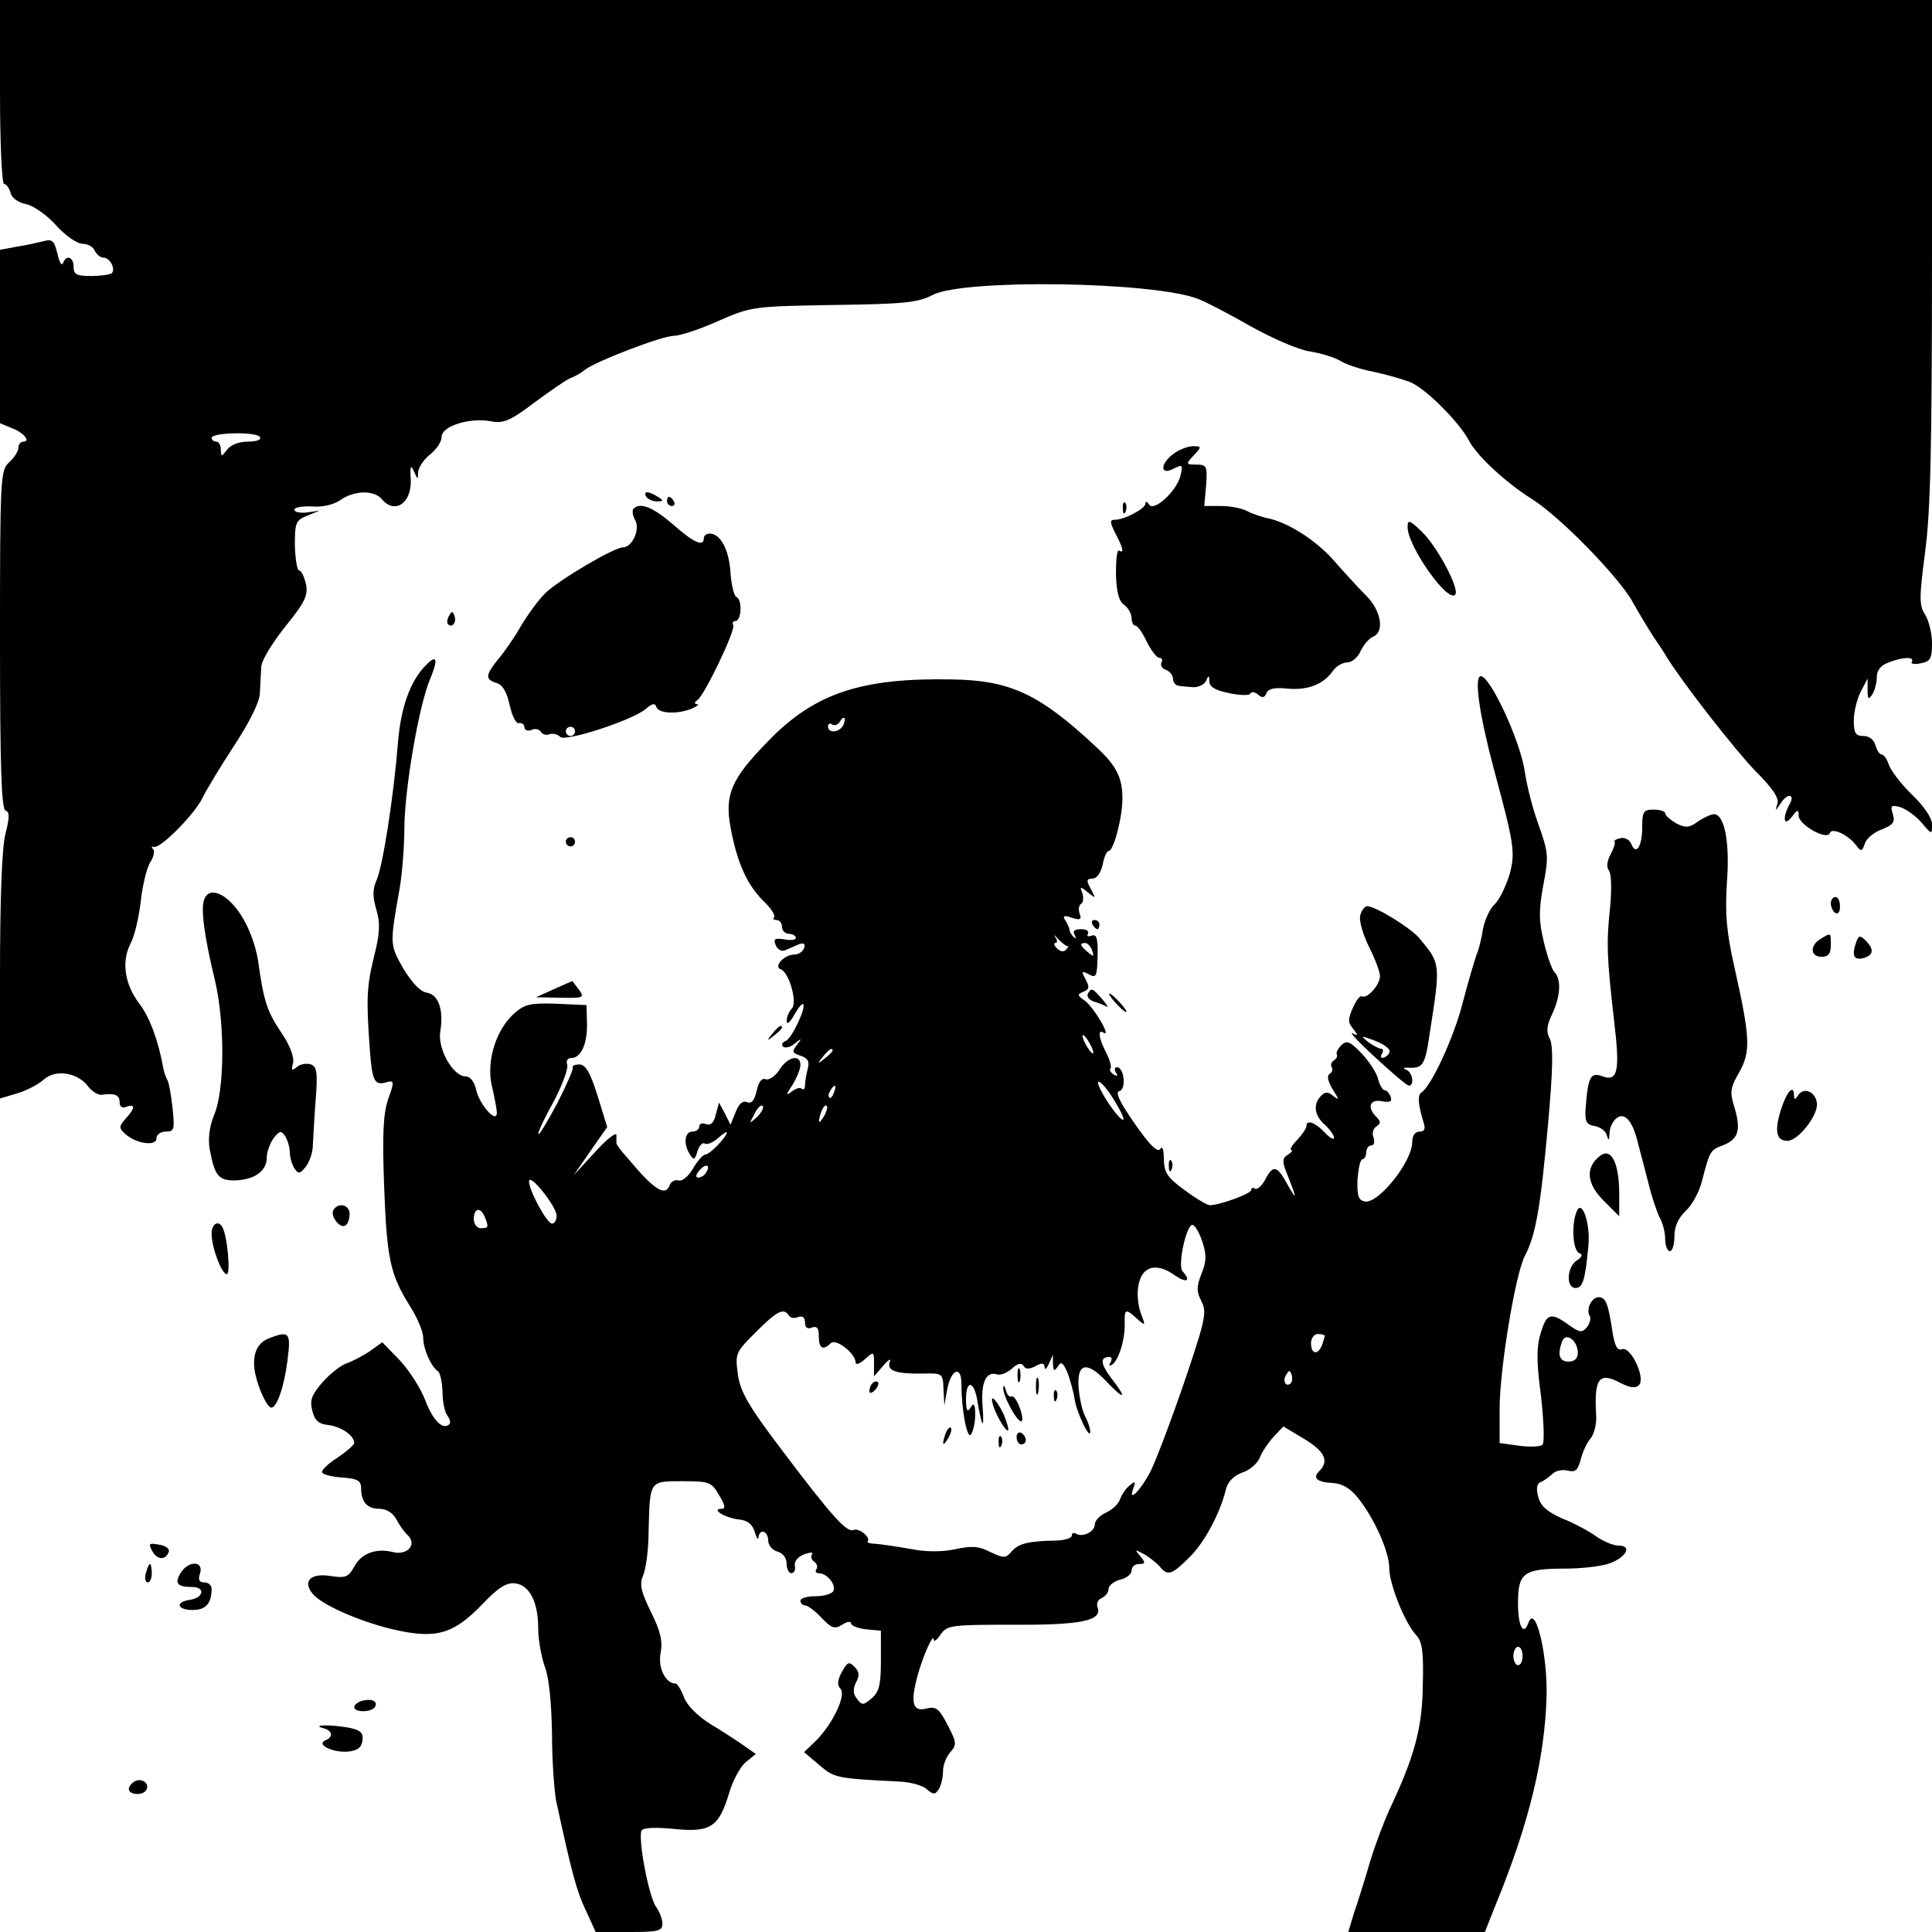 <?xml version="1.0" standalone="no"?>
<!DOCTYPE svg PUBLIC "-//W3C//DTD SVG 20010904//EN"
 "http://www.w3.org/TR/2001/REC-SVG-20010904/DTD/svg10.dtd">
<svg version="1.0" xmlns="http://www.w3.org/2000/svg"
 width="420pt" height="420pt" viewBox="0 0 420 420"
 preserveAspectRatio="xMidYMid meet">
<g transform="translate(0,420) scale(0.1,-0.1)"
fill="#000000" stroke="none">
<path d="M0 4000 c0 -110 4 -200 9 -200 5 0 11 -9 14 -19 2 -11 17 -22 35 -25
16 -4 46 -25 65 -47 20 -22 45 -39 57 -39 11 0 23 -7 26 -15 4 -8 12 -15 19
-15 14 0 27 -25 18 -34 -4 -3 -24 -6 -45 -6 -31 0 -38 3 -38 20 0 22 -16 27
-23 8 -3 -7 -8 2 -12 20 -7 28 -11 33 -29 28 -12 -3 -38 -9 -58 -12 l-38 -7 0
-189 0 -188 24 -10 c26 -9 44 -30 27 -30 -6 0 -11 -6 -11 -13 0 -8 -9 -22 -20
-32 -19 -17 -20 -31 -20 -386 0 -271 3 -368 12 -371 9 -3 9 -15 0 -50 -8 -30
-12 -143 -12 -311 l0 -265 37 11 c21 6 47 20 58 30 25 23 73 16 96 -14 8 -11
22 -20 30 -19 28 4 39 0 39 -16 0 -10 6 -14 15 -10 20 7 19 -3 -2 -26 -14 -16
-15 -20 -2 -32 23 -22 69 -29 69 -11 0 8 9 15 20 15 19 0 20 4 15 52 -3 28 -8
55 -11 60 -3 4 -7 16 -9 26 -11 61 -30 111 -52 140 -32 42 -39 91 -20 129 9
16 19 58 23 94 4 35 13 73 21 85 7 11 10 24 6 28 -5 4 -3 6 2 5 14 -4 88 71
105 106 8 17 39 68 69 114 34 52 56 96 56 115 1 17 2 42 3 57 1 14 25 53 53
88 43 53 49 67 44 92 -4 16 -10 29 -15 29 -4 0 -8 24 -9 54 0 50 2 55 27 65
l27 11 -27 -4 c-16 -2 -28 1 -28 6 0 5 17 8 38 7 23 -2 48 4 62 14 30 21 73
22 90 2 28 -34 65 -9 63 42 -2 30 0 34 7 18 8 -18 9 -19 9 -1 1 10 12 27 26
38 14 11 25 28 25 38 0 24 62 43 108 34 26 -5 41 1 94 41 35 26 70 50 78 53 8
3 22 10 30 17 23 19 170 75 195 75 13 0 56 14 96 32 73 32 77 32 252 35 151 2
183 5 215 22 68 35 480 29 577 -9 16 -6 68 -33 115 -60 47 -26 104 -51 128
-54 24 -4 53 -13 65 -20 12 -8 45 -19 72 -24 28 -6 63 -16 79 -22 33 -12 109
-88 130 -129 18 -33 79 -90 138 -127 60 -38 189 -170 218 -224 14 -25 34 -58
45 -75 11 -16 25 -37 30 -46 35 -56 148 -201 192 -246 36 -36 51 -58 47 -70
-5 -17 -5 -17 6 -1 15 25 34 23 20 -1 -16 -30 -12 -49 5 -27 13 17 15 17 15 3
0 -20 62 -55 68 -38 4 13 41 -4 58 -28 10 -13 12 -12 18 5 3 11 20 25 37 31
25 10 29 16 24 33 -6 19 -4 21 17 15 12 -4 33 -19 45 -33 23 -27 23 -27 23 -4
0 14 -17 39 -44 65 -24 23 -46 53 -50 65 -4 12 -11 22 -16 22 -4 0 -10 9 -13
20 -3 12 -14 20 -26 20 -17 0 -21 6 -21 34 0 18 7 47 15 62 l15 29 0 -25 c0
-20 2 -22 10 -10 5 8 10 25 10 38 0 15 9 26 26 32 31 12 57 13 50 1 -3 -4 6
-6 19 -3 22 4 25 10 25 44 0 21 -7 49 -15 62 -13 20 -13 35 0 136 12 89 15
231 15 657 l0 543 -2100 0 -2100 0 0 -200z m565 -750 c4 -6 -7 -10 -26 -10
-19 0 -37 -7 -45 -17 -13 -17 -13 -17 -14 0 0 9 -4 17 -10 17 -5 0 -10 4 -10
8 0 12 98 14 105 2z"/>
<path d="M2552 3214 c-30 -21 -31 -49 -1 -33 20 10 21 9 15 -16 -9 -34 -58
-78 -68 -62 -4 7 -8 8 -8 2 0 -11 -46 -35 -67 -35 -11 0 -10 -6 2 -30 17 -32
19 -44 8 -37 -5 3 -7 -20 -7 -51 1 -38 6 -59 18 -67 9 -7 16 -20 16 -29 0 -9
4 -16 8 -16 5 0 16 -16 25 -35 9 -19 22 -35 27 -35 6 0 8 -5 5 -10 -3 -6 1
-13 9 -16 9 -3 16 -12 16 -20 0 -8 6 -14 13 -15 6 -1 21 -2 32 -3 11 0 23 6
27 14 5 13 7 12 7 -2 1 -12 14 -19 44 -25 23 -5 44 -5 45 -1 2 5 10 4 17 -2 9
-8 14 -7 18 3 4 10 18 13 46 10 44 -4 78 9 99 39 7 10 21 18 31 18 10 0 23 11
29 25 7 14 19 28 27 31 25 10 18 56 -15 89 -16 16 -48 51 -70 76 -38 44 -102
85 -147 93 -12 3 -31 9 -42 15 -11 6 -36 11 -56 11 l-37 0 4 45 c3 42 1 45
-21 45 -23 0 -24 1 -6 20 18 19 17 20 -1 20 -11 0 -30 -7 -42 -16z"/>
<path d="M1405 3120 c3 -5 14 -10 23 -10 15 0 15 2 2 10 -20 13 -33 13 -25 0z"/>
<path d="M1450 3110 c0 -5 5 -10 11 -10 5 0 7 5 4 10 -3 6 -8 10 -11 10 -2 0
-4 -4 -4 -10z"/>
<path d="M2441 3094 c0 -11 3 -14 6 -6 3 7 2 16 -1 19 -3 4 -6 -2 -5 -13z"/>
<path d="M1377 3094 c-3 -4 -2 -15 4 -25 11 -21 -7 -59 -27 -59 -19 0 -136
-69 -167 -98 -15 -14 -39 -47 -54 -72 -14 -25 -37 -58 -50 -73 -28 -35 -29
-44 -3 -52 13 -4 22 -20 28 -48 5 -23 14 -41 20 -39 7 1 12 -3 12 -9 0 -6 7
-9 15 -6 8 4 17 2 21 -4 3 -6 12 -8 19 -5 7 2 17 0 23 -6 11 -11 157 36 186
61 14 12 20 13 23 4 5 -15 48 -16 78 -3 11 5 16 9 10 9 -6 1 -6 4 1 9 16 11
84 154 78 163 -3 5 0 9 5 9 13 0 15 47 2 52 -5 2 -11 25 -13 53 -3 50 -22 85
-45 85 -7 0 -13 -4 -13 -10 0 -20 -23 -9 -67 30 -43 37 -71 49 -86 34z m-127
-484 c0 -5 -4 -10 -10 -10 -5 0 -10 5 -10 10 0 6 5 10 10 10 6 0 10 -4 10 -10z"/>
<path d="M3060 3054 c0 -42 90 -169 104 -146 8 14 -40 105 -74 137 -26 25 -30
26 -30 9z"/>
<path d="M976 2861 c-4 -7 -5 -15 -2 -18 9 -9 19 4 14 18 -4 11 -6 11 -12 0z"/>
<path d="M926 2754 c-34 -34 -55 -92 -61 -170 -9 -113 -33 -270 -47 -299 -8
-18 -8 -35 0 -62 9 -30 8 -52 -5 -103 -16 -65 -17 -93 -9 -202 5 -68 10 -78
35 -71 18 5 19 3 5 -36 -11 -32 -13 -77 -9 -189 6 -159 13 -192 56 -261 16
-25 29 -56 29 -69 0 -24 17 -63 32 -73 5 -3 9 -23 10 -45 0 -21 5 -45 11 -52
5 -7 7 -15 4 -18 -14 -14 -36 8 -53 53 -10 26 -35 65 -56 87 l-37 38 -28 -20
c-15 -10 -38 -22 -50 -26 -12 -4 -35 -22 -52 -41 -24 -28 -28 -39 -22 -62 5
-21 14 -29 36 -31 28 -4 55 -23 55 -39 0 -4 -16 -18 -35 -31 -19 -12 -35 -26
-35 -32 0 -5 19 -10 43 -12 34 -2 42 -7 42 -23 0 -30 13 -45 40 -45 15 0 29
-9 36 -22 7 -13 18 -29 26 -36 20 -20 -2 -44 -33 -36 -37 9 -69 -3 -84 -32
-13 -23 -19 -25 -52 -20 -43 7 -61 -12 -38 -39 20 -25 112 -64 183 -79 87 -19
124 -7 185 56 35 37 53 48 72 46 31 -4 50 -40 50 -98 0 -25 7 -63 15 -85 9
-24 14 -81 15 -145 0 -58 5 -123 9 -145 33 -152 44 -195 64 -237 l22 -48 73 0
c62 0 72 2 72 18 0 10 -6 26 -14 37 -16 23 -40 151 -31 166 4 6 32 7 71 3 78
-8 97 4 119 78 8 27 24 57 36 67 l22 18 -24 17 c-13 9 -46 31 -73 47 -29 18
-52 41 -59 59 -6 17 -15 30 -18 30 -22 0 -39 34 -33 66 5 26 0 48 -21 90 -22
45 -25 60 -17 79 6 13 12 56 12 97 3 110 1 108 74 108 58 0 63 -2 79 -30 13
-21 15 -30 6 -30 -24 0 5 -19 36 -23 21 -2 31 -11 36 -28 4 -13 7 -18 8 -11 2
20 21 14 21 -7 0 -10 9 -21 20 -24 12 -3 20 -14 20 -26 0 -12 5 -21 10 -21 6
0 10 7 8 16 -2 10 7 20 20 25 14 5 21 5 17 0 -3 -5 -1 -12 5 -16 6 -4 8 -11 5
-16 -4 -5 -1 -9 5 -9 17 0 37 -23 32 -38 -2 -6 -19 -12 -38 -12 -19 0 -34 -4
-34 -10 0 -5 5 -10 10 -10 6 0 22 -12 36 -27 22 -23 28 -25 45 -15 10 7 19 8
19 3 0 -5 15 -11 33 -13 l32 -3 0 -65 c0 -53 -4 -68 -20 -82 -18 -15 -21 -16
-32 -1 -9 11 -9 21 -2 36 8 14 7 23 -3 33 -12 13 -16 11 -28 -11 -10 -18 -10
-29 -3 -36 13 -13 -15 -74 -52 -112 l-27 -26 33 -28 c33 -28 35 -29 175 -36
22 -1 49 -8 58 -16 15 -13 19 -13 27 0 5 8 9 25 9 38 0 14 7 32 16 42 14 16
14 21 -6 59 -18 35 -25 41 -45 36 -30 -8 -36 10 -22 65 11 44 37 103 37 84 0
-5 7 0 15 12 14 20 23 21 158 21 148 -1 194 9 183 38 -3 8 1 17 9 20 8 4 15
12 15 20 0 7 11 16 25 20 14 3 25 12 25 20 0 8 7 14 16 14 14 0 15 2 3 17 -13
15 -12 15 7 5 11 -6 26 -18 34 -26 18 -23 27 -20 64 17 33 31 68 96 81 149 4
17 17 30 36 37 16 5 33 20 38 33 5 13 19 33 30 45 l21 22 45 -27 c45 -27 55
-48 33 -70 -15 -15 -6 -24 30 -26 19 -1 37 -11 53 -31 36 -44 69 -118 69 -153
0 -35 33 -118 58 -146 14 -14 17 -37 15 -110 -1 -92 -18 -155 -73 -271 -10
-22 -29 -71 -41 -110 -11 -38 -27 -89 -35 -112 l-13 -43 148 0 149 0 27 68
c70 172 103 311 107 442 3 91 -24 204 -39 163 -11 -31 -23 -9 -23 42 0 66 12
75 103 75 35 0 78 5 95 11 37 13 51 39 21 39 -12 0 -33 9 -49 20 -15 11 -48
29 -74 39 -33 15 -47 27 -52 47 -5 18 -3 29 5 32 6 2 17 10 25 17 7 8 23 11
34 8 17 -4 22 1 28 23 4 16 13 37 21 46 8 9 14 31 13 50 -5 81 6 96 50 73 23
-12 35 -14 43 -6 15 15 -18 85 -37 78 -10 -4 -16 7 -21 40 -9 59 -14 73 -30
73 -15 0 -28 -27 -19 -41 3 -6 0 -16 -6 -24 -11 -13 -16 -12 -40 5 -39 28 -48
25 -61 -19 -9 -30 -9 -62 1 -136 6 -54 8 -101 3 -106 -4 -4 -27 -5 -50 -2
l-43 6 0 74 c0 86 34 293 55 333 24 46 34 107 50 283 11 121 12 174 4 189 -8
15 -7 28 5 53 18 38 21 76 5 92 -5 5 -16 35 -23 66 -11 45 -11 68 -1 123 12
62 11 71 -10 130 -13 35 -26 87 -30 115 -9 66 -75 209 -96 209 -15 0 -3 -84
28 -200 45 -167 48 -183 34 -233 -8 -25 -22 -54 -32 -63 -10 -9 -21 -33 -25
-53 -3 -20 -9 -45 -14 -56 -4 -11 -18 -58 -30 -104 -19 -76 -69 -183 -90 -196
-9 -5 -7 -28 5 -66 4 -13 2 -19 -9 -19 -10 0 -16 -9 -16 -23 0 -42 -73 -134
-103 -129 -14 3 -17 12 -16 48 2 24 6 44 11 44 4 0 8 7 8 15 0 8 5 15 11 15 6
0 8 7 5 17 -4 9 -1 20 6 24 10 7 10 11 0 21 -21 21 -14 39 12 34 18 -3 23 -1
19 10 -3 8 -9 14 -13 14 -4 0 -11 11 -14 24 -3 13 -19 38 -36 56 -25 26 -32
29 -44 18 -7 -7 -12 -16 -10 -20 2 -4 0 -9 -6 -13 -6 -4 -8 -10 -5 -15 3 -5 1
-11 -5 -15 -6 -4 -3 -16 7 -33 14 -22 15 -25 2 -15 -12 10 -18 10 -27 1 -18
-18 -15 -43 8 -63 11 -10 20 -23 20 -28 0 -6 -9 -1 -20 11 -21 22 -40 29 -40
14 0 -5 -9 -18 -20 -30 -12 -12 -17 -22 -13 -22 4 0 1 -5 -7 -10 -12 -7 -13
-15 -4 -37 23 -58 25 -67 4 -30 -24 44 -32 46 -50 12 -7 -13 -17 -22 -22 -19
-4 3 -8 2 -8 -3 0 -8 -69 -33 -90 -33 -6 0 -31 15 -55 33 -37 27 -44 37 -45
67 0 21 -3 30 -8 22 -6 -8 -23 9 -55 55 -33 47 -43 69 -34 71 16 3 11 52 -5
52 -5 0 -6 -5 -2 -12 5 -7 3 -8 -5 -4 -7 5 -10 10 -7 13 3 3 -1 18 -9 34 -17
32 -19 53 -6 44 18 -11 -21 55 -40 69 -17 12 -18 14 -4 20 13 5 14 10 5 27
-10 18 -9 19 7 11 16 -9 18 -5 19 40 1 38 -2 48 -13 44 -8 -3 -11 -1 -8 4 3 6
-3 10 -15 10 -14 0 -19 -4 -14 -12 4 -8 3 -10 -2 -5 -5 5 -9 12 -9 15 0 4 -4
13 -9 21 -7 10 -3 12 14 6 18 -6 22 -4 17 9 -3 8 -2 18 3 21 5 3 6 13 3 23 -6
15 -5 16 12 2 17 -14 18 -14 6 8 -10 18 -9 22 4 22 9 0 18 12 22 30 3 17 9 30
13 30 11 0 30 73 30 114 0 46 -13 72 -59 114 -121 113 -185 143 -310 145 -199
4 -301 -30 -402 -135 -79 -81 -94 -115 -81 -186 14 -76 35 -124 71 -160 17
-16 27 -32 24 -36 -4 -3 -1 -6 5 -6 7 0 12 -7 12 -15 0 -8 7 -15 15 -15 8 0
15 -4 15 -9 0 -4 -11 -6 -25 -3 -21 3 -24 1 -19 -12 4 -10 13 -15 20 -12 8 3
21 9 30 13 12 4 15 2 12 -8 -3 -8 -12 -14 -21 -14 -22 0 -46 -26 -30 -32 19
-7 37 -73 24 -86 -6 -6 -11 -18 -11 -27 1 -8 7 -3 16 13 9 16 18 27 20 24 7
-7 -25 -75 -38 -80 -7 -2 -10 -8 -6 -12 4 -4 16 -2 25 6 16 13 17 12 5 -3 -11
-14 -10 -17 8 -23 16 -5 20 -12 16 -28 -3 -12 -6 -28 -6 -36 0 -8 -3 -11 -7
-8 -3 4 -13 1 -22 -6 -13 -10 -13 -7 2 15 9 15 17 34 17 43 0 24 -28 18 -46
-11 -9 -14 -23 -23 -30 -20 -8 3 -15 -6 -19 -25 -5 -21 -11 -29 -21 -25 -10 4
-18 -4 -25 -22 l-11 -27 -12 24 -13 24 -7 -26 c-4 -18 -11 -24 -21 -21 -8 4
-15 1 -15 -5 0 -6 -7 -11 -15 -11 -17 0 -20 -27 -5 -50 8 -13 11 -11 16 7 4
13 11 20 16 17 5 -3 18 2 29 12 10 9 19 15 19 12 0 -9 -37 -48 -47 -48 -5 0
-17 -14 -27 -31 -10 -17 -24 -28 -31 -25 -7 2 -16 -2 -19 -10 -10 -26 -33 -12
-93 60 -13 14 -23 28 -23 31 0 3 0 11 0 18 -1 6 -22 -10 -47 -38 l-46 -50 36
52 37 53 -21 68 c-16 51 -26 68 -40 68 -9 0 -16 -3 -14 -7 2 -3 -14 -39 -35
-80 -22 -41 -39 -69 -40 -64 0 6 16 39 35 73 18 35 31 70 28 78 -3 8 1 14 9
14 21 0 35 31 34 75 l-1 40 -65 3 c-56 2 -69 -1 -91 -20 -41 -36 -62 -104 -50
-158 6 -25 11 -51 11 -59 0 -25 -38 18 -45 50 -4 18 -13 29 -23 29 -27 0 -61
60 -55 97 8 48 -4 81 -29 85 -14 2 -32 21 -51 52 -30 53 -30 52 -8 176 5 30
10 89 10 131 1 88 32 267 56 323 18 43 15 55 -9 30z m908 -129 c-7 -17 -34
-21 -34 -4 0 5 4 8 9 4 5 -3 12 -1 16 5 9 15 15 12 9 -5z m487 -482 c3 1 1 -2
-3 -7 -5 -6 -13 -5 -20 2 -7 7 -8 12 -4 12 5 0 5 6 0 13 -5 7 -2 5 7 -5 9 -9
18 -16 20 -15z m53 -9 c5 -14 4 -15 -9 -4 -17 14 -19 20 -6 20 5 0 12 -7 15
-16z m-4 -204 c6 -11 8 -20 6 -20 -3 0 -10 9 -16 20 -6 11 -8 20 -6 20 3 0 10
-9 16 -20z m-560 -14 c0 -2 -8 -10 -17 -17 -16 -13 -17 -12 -4 4 13 16 21 21
21 13z m617 -116 c16 -27 20 -40 10 -32 -21 18 -61 85 -47 80 6 -2 23 -23 37
-48z m-614 25 c-3 -9 -8 -14 -10 -11 -3 3 -2 9 2 15 9 16 15 13 8 -4z m-167
-53 c-18 -16 -18 -16 -6 6 6 13 14 21 18 18 3 -4 -2 -14 -12 -24z m145 1 c-12
-20 -14 -14 -5 12 4 9 9 14 11 11 3 -2 0 -13 -6 -23z m-256 -122 c-3 -6 -11
-11 -17 -11 -6 0 -6 6 2 15 14 17 26 13 15 -4z m-325 -93 c0 -10 -4 -18 -10
-18 -11 0 -50 72 -50 92 1 19 59 -54 60 -74z m-156 -4 c9 -22 8 -24 -9 -24 -8
0 -15 9 -15 20 0 24 15 27 24 4z m1560 -54 c9 -28 9 -42 -2 -69 -11 -28 -11
-39 -1 -58 10 -19 9 -33 -3 -75 -28 -93 -87 -256 -107 -297 -22 -42 -50 -70
-37 -36 5 15 4 16 -8 6 -9 -7 -18 -21 -21 -30 -3 -10 -17 -23 -30 -29 -14 -6
-25 -18 -25 -26 0 -16 -27 -29 -41 -20 -5 3 -9 1 -9 -4 0 -6 -15 -10 -32 -11
-61 -1 -83 -6 -98 -23 -14 -16 -17 -16 -47 -2 -25 13 -41 14 -77 6 -28 -6 -64
-6 -98 1 -29 5 -63 10 -75 11 -12 0 -19 3 -17 5 8 8 -18 30 -30 25 -15 -6 -44
25 -155 172 -75 99 -92 129 -97 167 -6 45 -5 47 39 91 46 46 61 54 72 36 3 -5
12 -7 20 -3 10 3 15 -1 15 -12 0 -11 5 -15 15 -11 11 4 15 -1 15 -19 0 -26 9
-32 26 -15 11 11 54 -22 54 -42 0 -6 9 -3 20 7 20 18 20 17 20 -10 l0 -27 20
23 c12 14 18 17 14 8 -6 -19 13 -26 74 -25 41 1 42 0 43 -34 l2 -35 6 34 c8
44 31 54 31 13 0 -58 13 -124 21 -110 5 7 9 27 9 43 0 23 -3 27 -10 15 -7 -11
-10 -7 -10 18 0 44 18 41 25 -5 10 -59 15 -63 11 -9 -4 51 8 76 32 68 7 -2 21
3 32 13 12 11 20 13 25 6 4 -8 12 -8 26 -1 14 8 19 7 20 -2 0 -7 4 -4 9 7 l9
20 0 -20 c1 -16 3 -17 11 -5 7 11 11 8 21 -15 6 -17 13 -42 15 -56 4 -29 34
-92 34 -71 0 7 -5 22 -11 33 -6 11 -12 38 -14 60 -5 56 17 62 61 15 40 -42 45
-37 9 9 -23 31 -24 45 -3 45 5 0 6 -5 2 -12 -4 -6 -3 -8 3 -5 15 9 29 56 28
90 -1 32 2 33 27 10 18 -16 19 -16 8 12 -6 17 -9 44 -5 61 7 41 38 50 77 23
26 -19 39 -15 19 7 -12 12 9 106 22 101 5 -1 15 -18 21 -37z m266 -204 c0 -2
-3 -11 -6 -20 -9 -23 -24 -20 -24 4 0 11 7 20 15 20 8 0 15 -2 15 -4z m550
-37 c0 -12 -7 -19 -20 -19 -20 0 -25 15 -14 44 8 21 34 2 34 -25z m-624 -66
c-10 -10 -19 5 -10 18 6 11 8 11 12 0 2 -7 1 -15 -2 -18z m504 -593 c0 -11 -4
-20 -10 -20 -5 0 -10 9 -10 20 0 11 5 20 10 20 6 0 10 -9 10 -20z"/>
<path d="M2212 1210 c0 -14 2 -19 5 -12 2 6 2 18 0 25 -3 6 -5 1 -5 -13z"/>
<path d="M2252 1185 c0 -16 2 -22 5 -12 2 9 2 23 0 30 -3 6 -5 -1 -5 -18z"/>
<path d="M1897 1193 c-4 -3 -7 -11 -7 -17 0 -6 5 -5 12 2 6 6 9 14 7 17 -3 3
-9 2 -12 -2z"/>
<path d="M2181 1184 c-2 -16 29 -74 39 -74 4 0 3 13 -3 29 -6 17 -14 28 -18
25 -4 -2 -10 4 -12 13 -3 10 -5 13 -6 7z"/>
<path d="M2291 1164 c0 -11 3 -14 6 -6 3 7 2 16 -1 19 -3 4 -6 -2 -5 -13z"/>
<path d="M2167 1125 c9 -19 20 -35 24 -35 3 0 -1 16 -9 35 -9 19 -20 35 -24
35 -4 0 0 -16 9 -35z"/>
<path d="M2056 1085 c-9 -26 -7 -32 5 -12 6 10 9 21 6 23 -2 3 -7 -2 -11 -11z"/>
<path d="M2210 1076 c0 -9 5 -16 10 -16 6 0 10 4 10 9 0 6 -4 13 -10 16 -5 3
-10 -1 -10 -9z"/>
<path d="M2171 1064 c0 -11 3 -14 6 -6 3 7 2 16 -1 19 -3 4 -6 -2 -5 -13z"/>
<path d="M3570 2401 c0 -42 -14 -62 -24 -35 -3 8 -14 14 -23 12 -9 -2 -15 -5
-13 -8 2 -3 -2 -15 -9 -28 -8 -15 -9 -28 -3 -35 5 -7 6 -41 2 -82 -8 -74 -7
-107 9 -245 13 -108 8 -132 -25 -120 -26 10 -32 0 -37 -70 -2 -29 2 -35 20
-38 12 -2 24 -11 26 -20 4 -13 5 -12 6 4 0 12 7 27 15 33 17 14 35 -5 46 -51
5 -18 15 -58 23 -88 7 -30 19 -65 25 -77 7 -12 12 -33 12 -47 0 -14 5 -26 10
-26 6 0 10 15 10 33 0 21 9 40 25 55 14 13 30 43 35 65 17 65 18 67 45 77 34
13 40 33 26 81 -11 35 -10 44 10 78 25 45 24 74 -10 226 -18 80 -21 117 -17
185 7 88 -5 150 -28 150 -6 0 -22 -7 -35 -16 -19 -14 -27 -14 -47 -4 -13 8
-24 17 -24 22 0 4 -11 8 -25 8 -22 0 -25 -4 -25 -39z"/>
<path d="M1230 2370 c0 -5 5 -10 10 -10 6 0 10 5 10 10 0 6 -4 10 -10 10 -5 0
-10 -4 -10 -10z"/>
<path d="M444 2245 c-8 -20 0 -80 23 -175 22 -92 22 -240 -2 -295 -10 -25 -13
-51 -9 -74 11 -58 19 -68 57 -67 42 2 67 21 67 50 0 12 7 31 15 42 13 16 16
17 25 4 5 -8 10 -24 10 -35 0 -11 5 -27 10 -35 9 -13 12 -12 25 4 8 11 15 31
15 45 1 14 3 59 6 98 5 61 3 74 -10 79 -9 3 -23 1 -30 -5 -12 -10 -13 -8 -9 8
3 12 -6 37 -24 64 -32 47 -40 70 -52 159 -6 35 -20 73 -38 100 -30 46 -68 62
-79 33z"/>
<path d="M3980 2236 c0 -8 5 -18 10 -21 6 -3 10 3 10 14 0 12 -4 21 -10 21 -5
0 -10 -6 -10 -14z"/>
<path d="M2957 2210 c-3 -11 6 -42 19 -68 13 -26 24 -55 24 -64 0 -19 -28 -50
-39 -44 -4 3 -13 -9 -20 -25 -11 -25 -11 -32 1 -46 11 -14 11 -16 -2 -9 -8 4
14 -20 50 -53 36 -33 68 -61 73 -61 12 0 8 28 -5 34 -9 4 -8 5 2 5 33 -2 38 4
48 74 24 153 24 152 -23 208 -20 23 -95 69 -113 69 -5 0 -12 -9 -15 -20z m64
-295 c0 -5 -5 -11 -12 -14 -7 -2 -9 1 -5 8 4 6 3 11 -1 11 -5 0 -18 7 -29 15
-17 14 -16 14 14 3 18 -7 33 -17 33 -23z"/>
<path d="M2375 2190 c3 -5 8 -10 11 -10 2 0 4 5 4 10 0 6 -5 10 -11 10 -5 0
-7 -4 -4 -10z"/>
<path d="M3958 2159 c-24 -14 -23 -39 2 -39 15 0 20 7 20 25 0 28 1 28 -22 14z"/>
<path d="M4036 2154 c-11 -30 -7 -42 14 -37 23 6 25 19 6 38 -12 12 -15 12
-20 -1z"/>
<path d="M1205 2050 l-40 -18 54 -1 c49 -1 52 0 40 17 -7 9 -14 18 -14 19 0 1
-18 -7 -40 -17z"/>
<path d="M2365 2040 c-3 -6 2 -13 12 -17 10 -3 23 -8 28 -11 6 -3 1 4 -9 16
-22 25 -23 25 -31 12z"/>
<path d="M2425 2020 c10 -11 20 -20 23 -20 3 0 -3 9 -13 20 -10 11 -20 20 -23
20 -3 0 3 -9 13 -20z"/>
<path d="M1679 1953 c-13 -16 -12 -17 4 -4 9 7 17 15 17 17 0 8 -8 3 -21 -13z"/>
<path d="M3871 1786 c-14 -47 -9 -66 15 -66 22 0 63 51 64 78 0 27 -28 41 -41
21 -6 -10 -9 -10 -9 -1 0 27 -16 9 -29 -32z"/>
<path d="M3478 1687 c-32 -25 -29 -60 8 -97 l34 -34 0 54 c-1 64 -18 96 -42
77z"/>
<path d="M2541 1664 c0 -11 3 -14 6 -6 3 7 2 16 -1 19 -3 4 -6 -2 -5 -13z"/>
<path d="M725 1570 c-8 -13 14 -42 26 -34 5 3 9 14 9 25 0 20 -24 26 -35 9z"/>
<path d="M3427 1565 c-11 -28 -8 -83 6 -89 8 -3 7 -8 -5 -16 -22 -14 -24 -60
-3 -60 16 0 21 18 28 91 5 51 -15 105 -26 74z"/>
<path d="M460 1518 c0 -30 22 -88 33 -88 9 0 1 86 -10 103 -9 15 -23 6 -23
-15z"/>
<path d="M583 1290 c-26 -11 -36 -38 -28 -77 8 -35 26 -73 35 -73 12 0 28 46
35 103 8 61 4 65 -42 47z"/>
<path d="M331 828 c11 -20 30 -20 36 -1 2 6 -7 13 -21 15 -22 4 -24 3 -15 -14z"/>
<path d="M317 780 c-3 -11 -1 -20 4 -20 5 0 9 9 9 20 0 11 -2 20 -4 20 -2 0
-6 -9 -9 -20z"/>
<path d="M393 781 c-14 -23 -8 -31 25 -31 29 0 25 -24 -6 -28 -32 -5 -27 -22
7 -22 28 0 41 14 41 46 0 8 -7 14 -16 14 -11 0 -14 6 -9 20 8 27 -25 28 -42 1z"/>
<path d="M788 503 c-10 -3 -18 -9 -18 -14 0 -12 37 -12 45 0 7 12 -5 19 -27
14z"/>
<path d="M703 443 c20 -5 22 -19 5 -26 -22 -9 14 -27 47 -25 22 2 31 9 33 24
2 17 -4 23 -29 28 -37 7 -85 7 -56 -1z"/>
<path d="M287 323 c-13 -12 -7 -23 13 -23 11 0 20 7 20 15 0 15 -21 21 -33 8z"/>
</g>
</svg>
